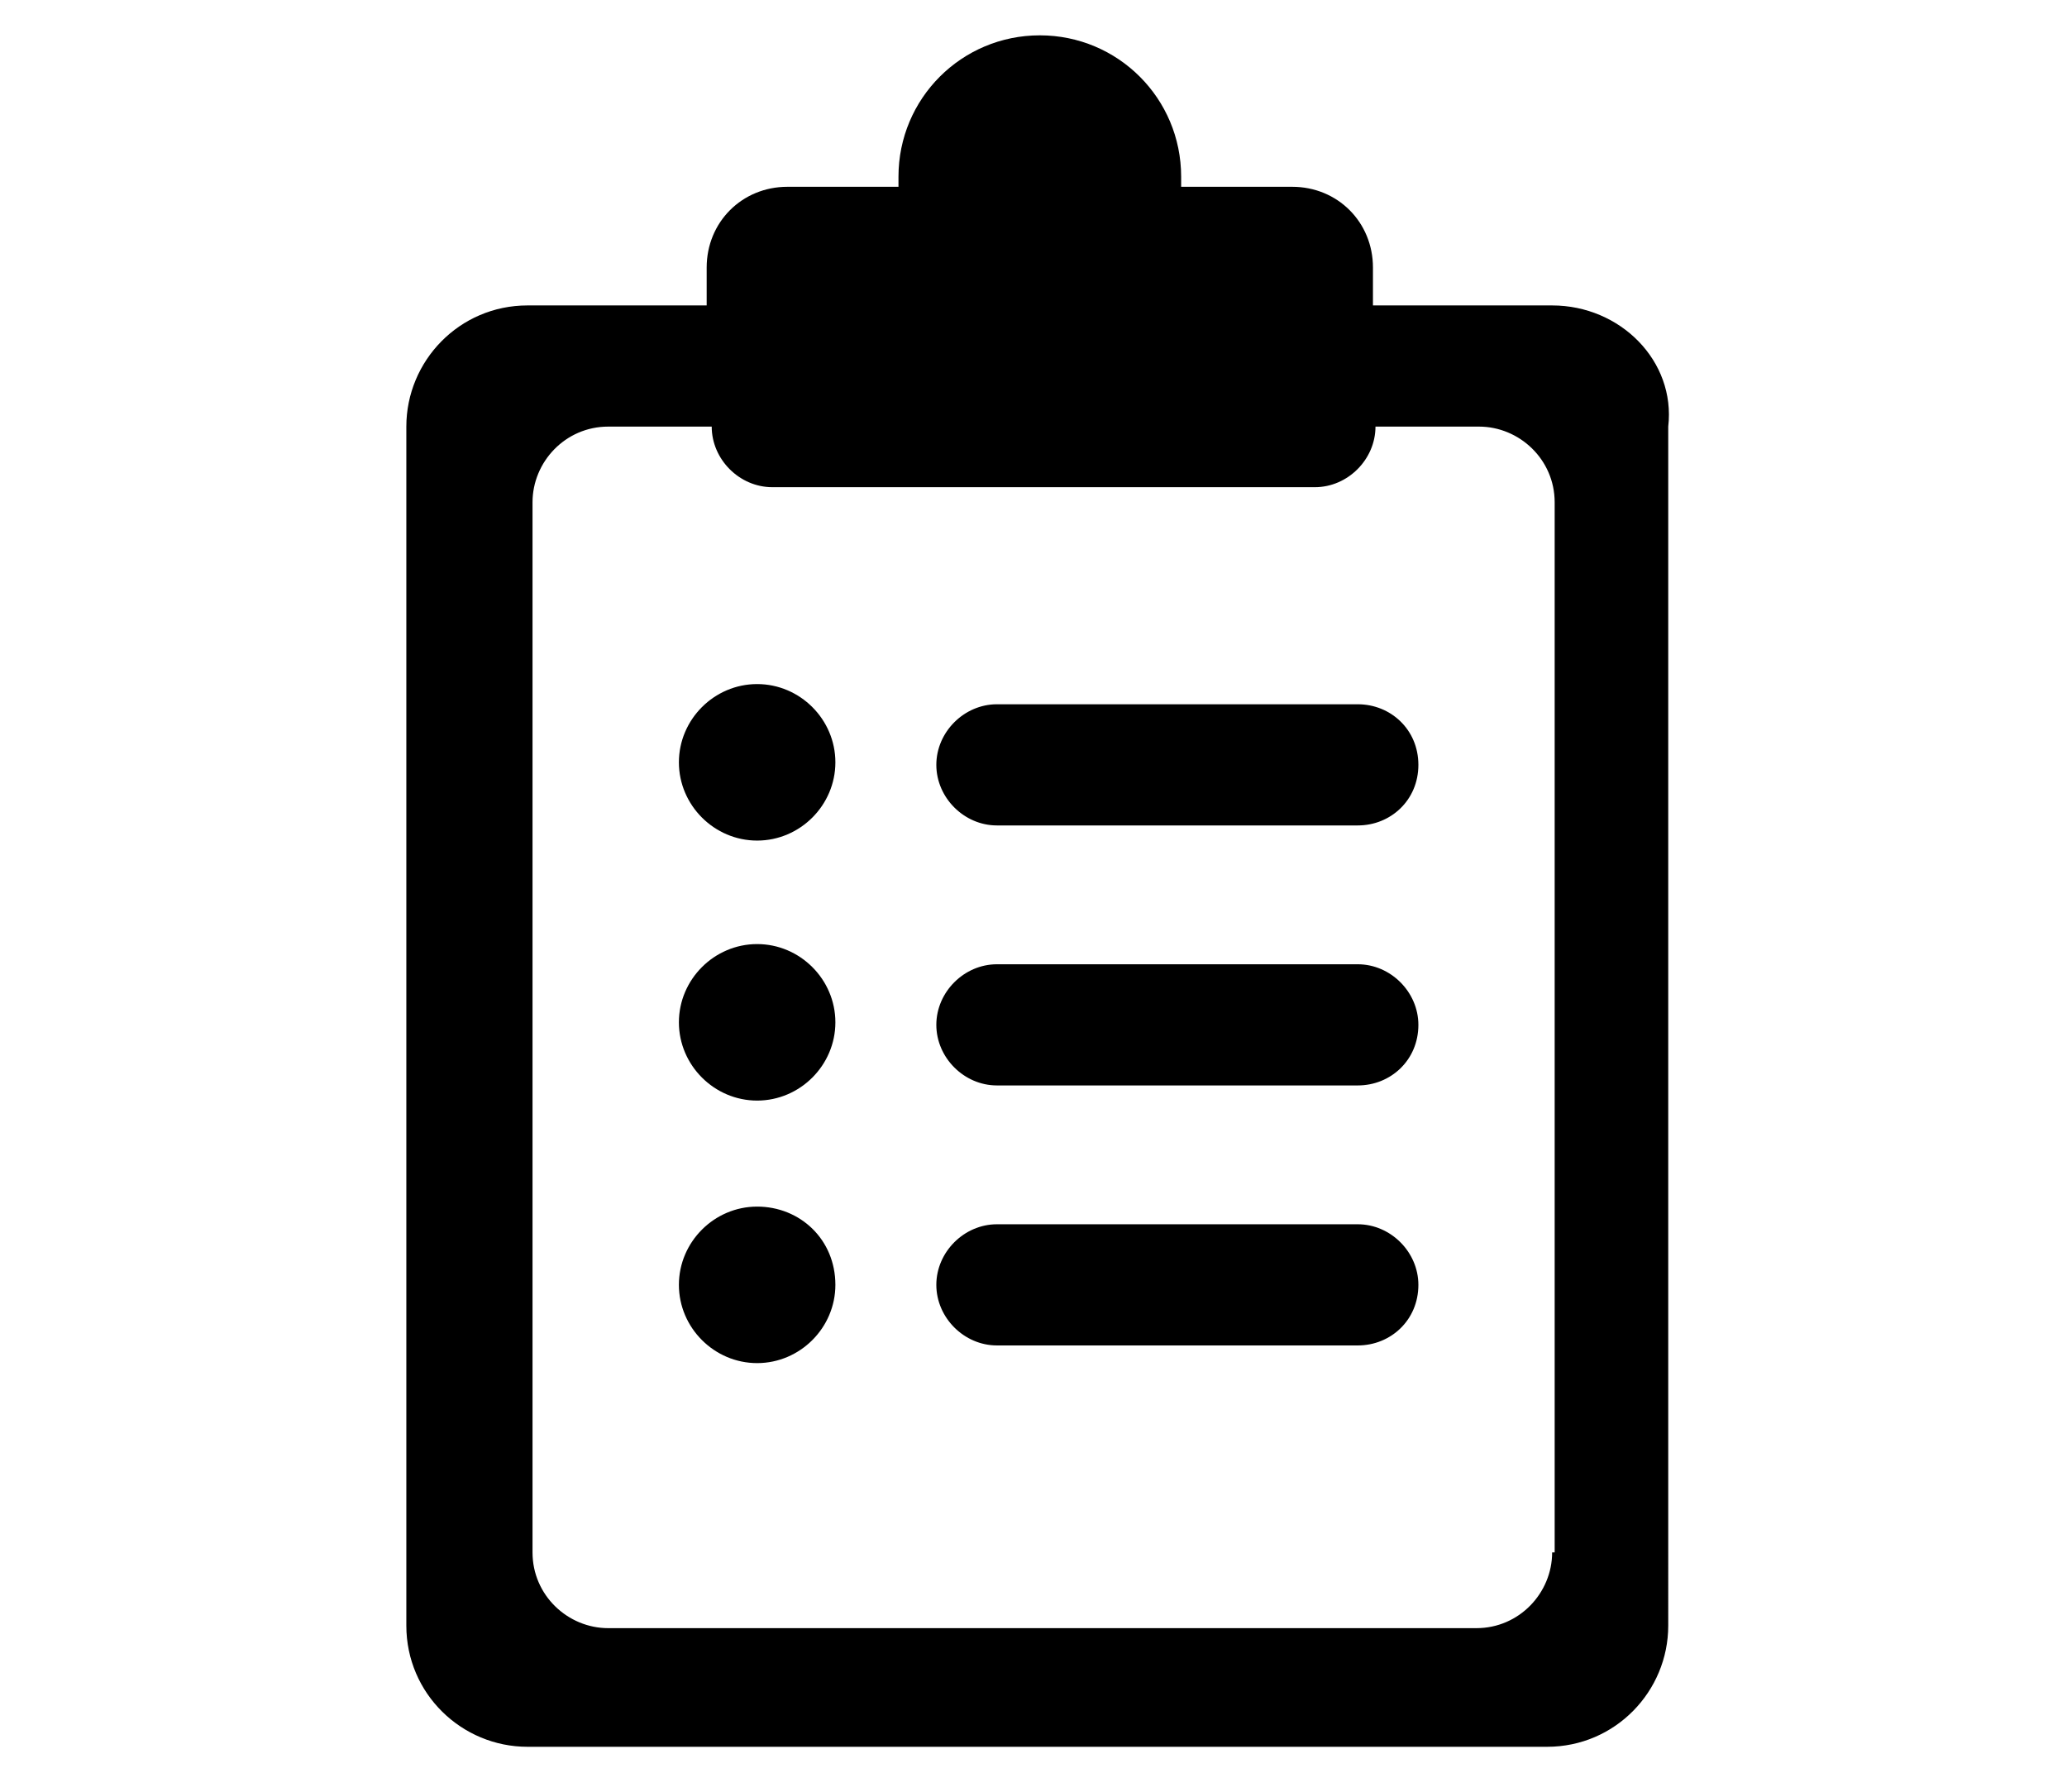 <?xml version="1.0" encoding="utf-8"?>
<!-- Generator: Adobe Illustrator 18.1.0, SVG Export Plug-In . SVG Version: 6.00 Build 0)  -->
<svg version="1.1" id="Layer_1" xmlns="http://www.w3.org/2000/svg" xmlns:xlink="http://www.w3.org/1999/xlink" x="0px" y="0px"
	 viewBox="0 0 81.9 71" enable-background="new 0 0 81.9 71" xml:space="preserve">
<g>
	<path d="M61.5,12.1h-7.1v-1.5c0-1.8-1.4-3.2-3.2-3.2h-4.4c0-0.1,0-0.3,0-0.4c0-3.1-2.5-5.6-5.6-5.6c-3.1,0-5.6,2.5-5.6,5.6
		c0,0.1,0,0.3,0,0.4h-4.4c-1.8,0-3.2,1.4-3.2,3.2v1.5h-7.1c-2.7,0-4.8,2.2-4.8,4.8v47.5c0,2.7,2.2,4.8,4.8,4.8h40.4
		c2.7,0,4.8-2.2,4.8-4.8V16.9C66.4,14.3,64.2,12.1,61.5,12.1z M61.5,61.5c0,1.6-1.3,3-3,3H24.1c-1.6,0-3-1.3-3-3V19.9
		c0-1.6,1.3-3,3-3h4.1c0,1.3,1.1,2.4,2.4,2.4h21.5c1.3,0,2.4-1.1,2.4-2.4h4.1c1.6,0,3,1.3,3,3V61.5z"/>
	<path d="M30,47.8c-1.7,0-3.1,1.4-3.1,3.1c0,1.7,1.4,3.1,3.1,3.1c1.7,0,3.1-1.4,3.1-3.1C33.1,49.1,31.7,47.8,30,47.8z"/>
	<path d="M53.8,48.5H39.5c-1.3,0-2.4,1.1-2.4,2.4c0,1.3,1.1,2.4,2.4,2.4h14.3c1.3,0,2.4-1,2.4-2.4C56.2,49.6,55.1,48.5,53.8,48.5z"
		/>
	<path d="M30,37.4c-1.7,0-3.1,1.4-3.1,3.1c0,1.7,1.4,3.1,3.1,3.1c1.7,0,3.1-1.4,3.1-3.1C33.1,38.8,31.7,37.4,30,37.4z"/>
	<path d="M53.8,38.2H39.5c-1.3,0-2.4,1.1-2.4,2.4c0,1.3,1.1,2.4,2.4,2.4h14.3c1.3,0,2.4-1,2.4-2.4C56.2,39.3,55.1,38.2,53.8,38.2z"
		/>
	<path d="M30,27.1c-1.7,0-3.1,1.4-3.1,3.1c0,1.7,1.4,3.1,3.1,3.1c1.7,0,3.1-1.4,3.1-3.1C33.1,28.5,31.7,27.1,30,27.1z"/>
	<path d="M53.8,27.9H39.5c-1.3,0-2.4,1.1-2.4,2.4c0,1.3,1.1,2.4,2.4,2.4h14.3c1.3,0,2.4-1,2.4-2.4C56.2,28.9,55.1,27.9,53.8,27.9z"
		/>
</g>
</svg>
